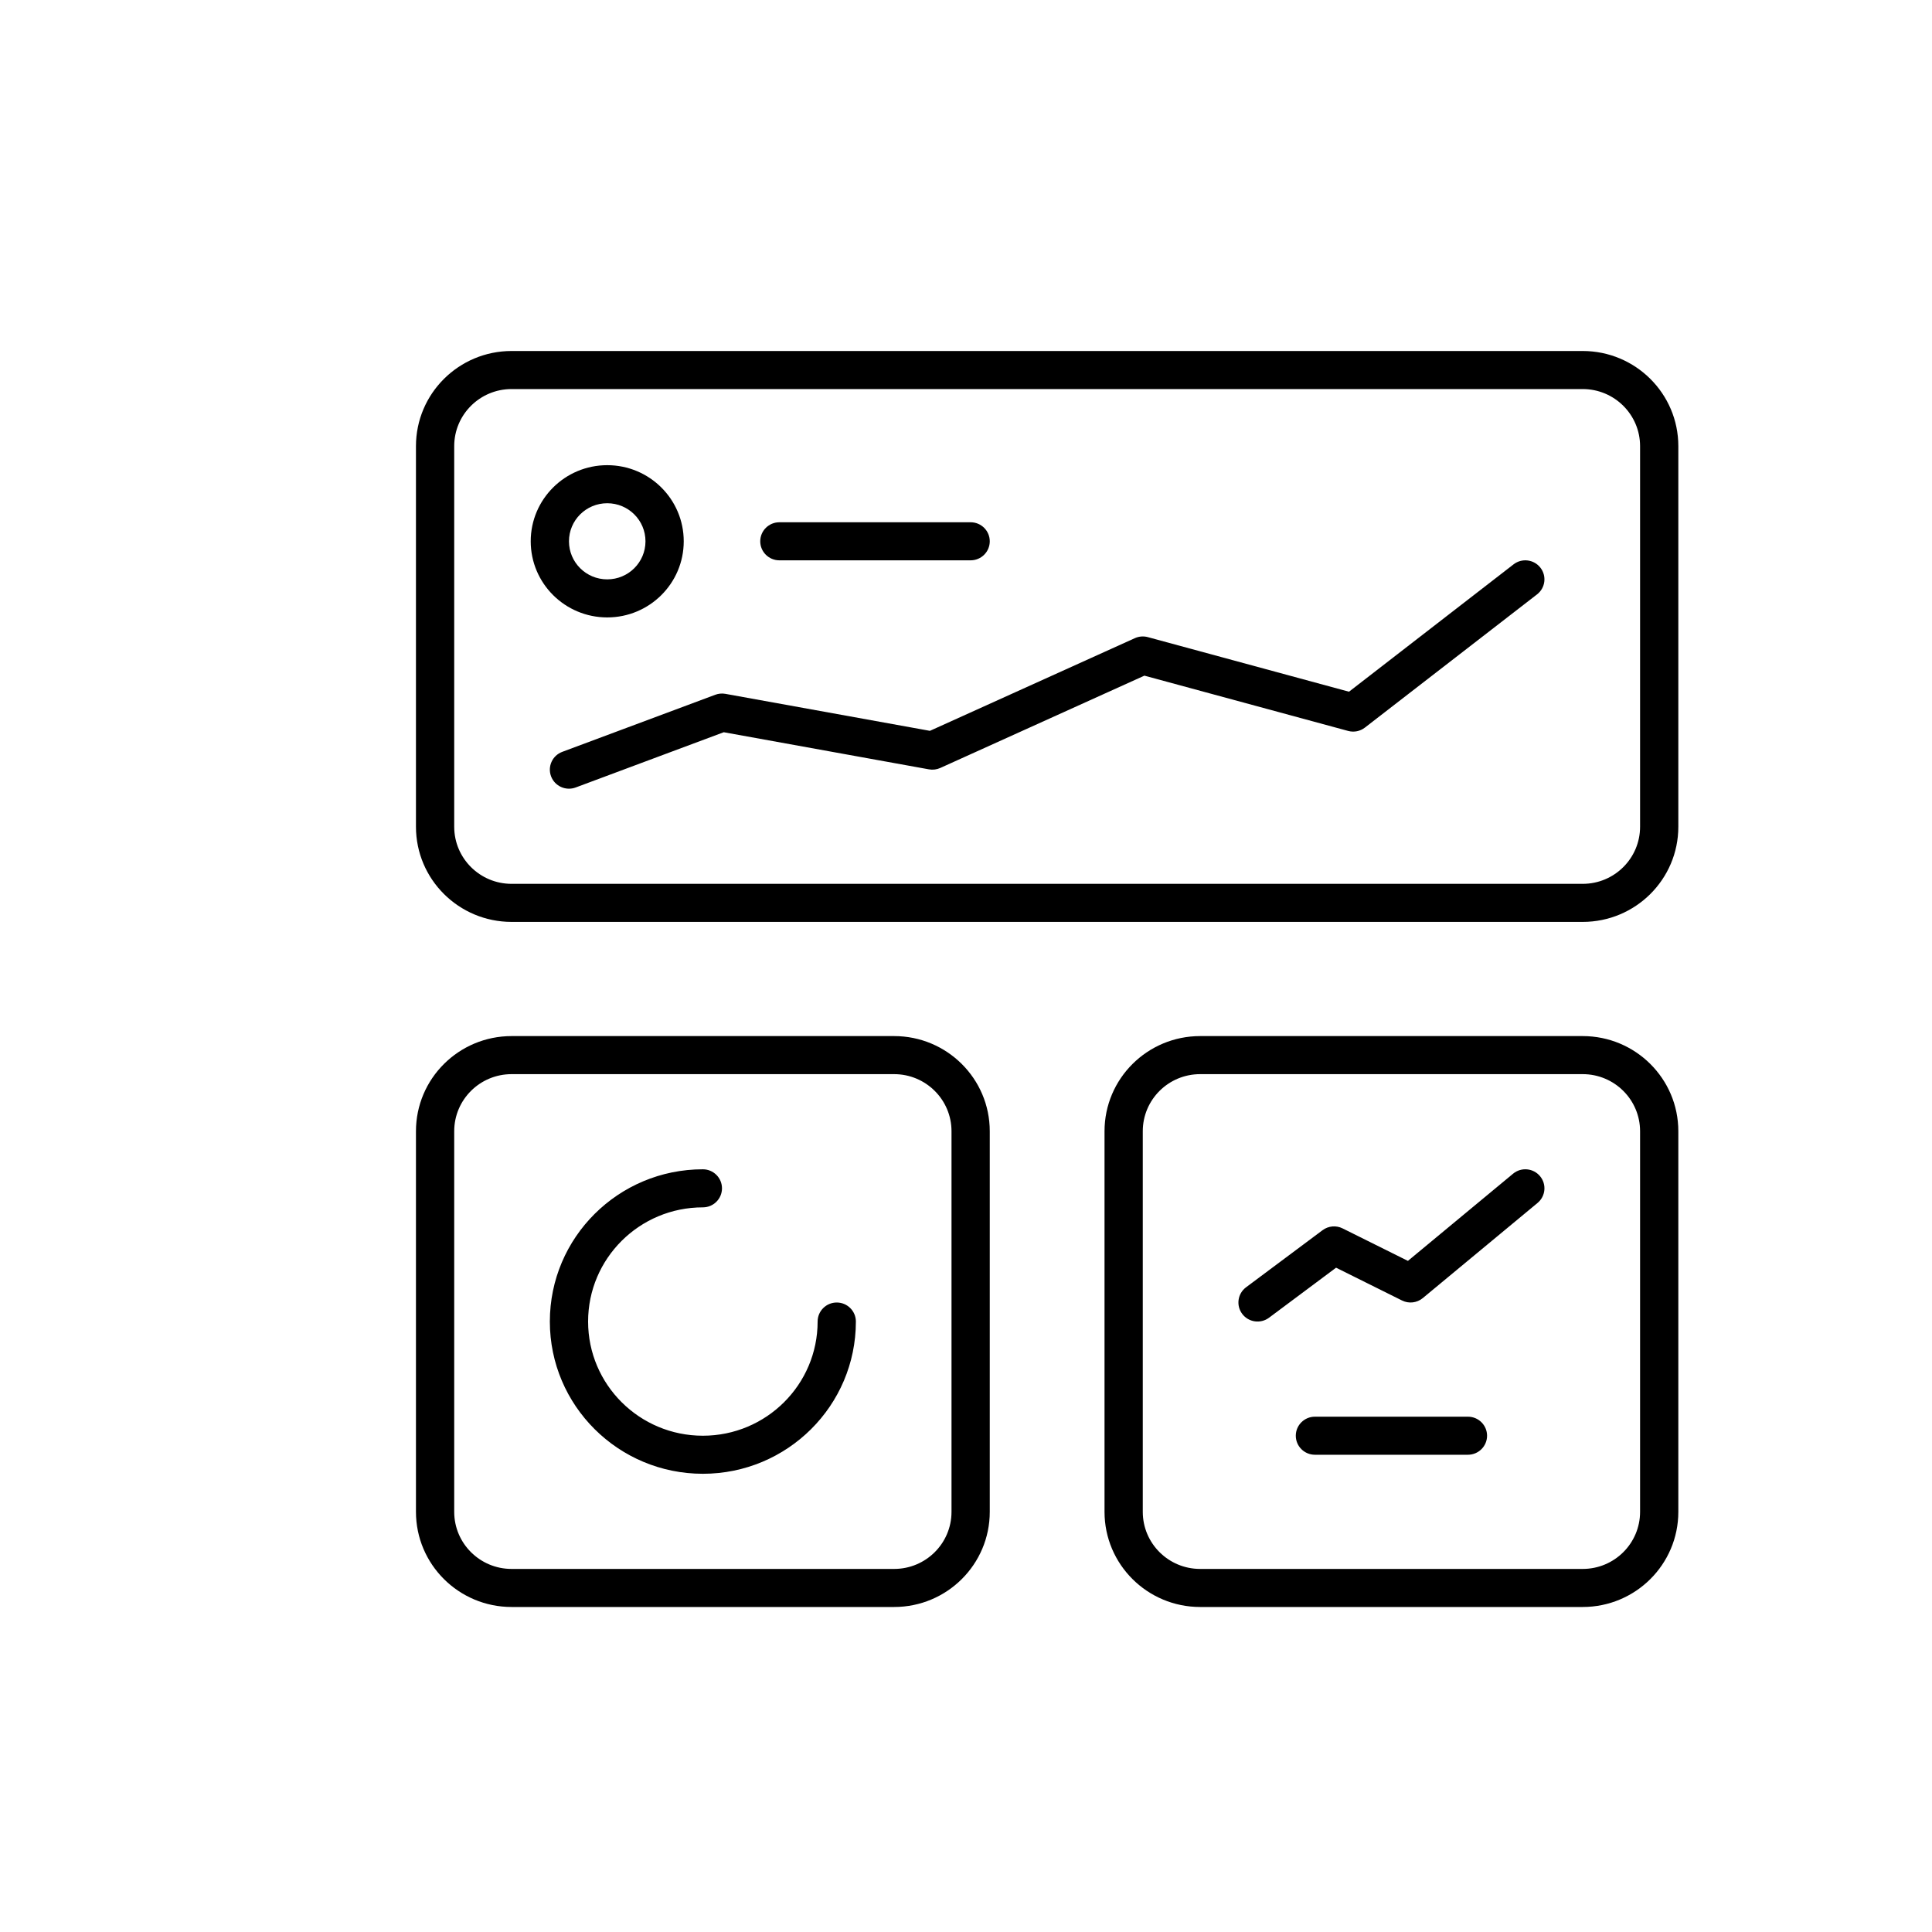 <?xml version="1.0" encoding="UTF-8" standalone="no"?>
<!-- Created with Inkscape (http://www.inkscape.org/) -->

<svg
   width="40mm"
   height="40mm"
   viewBox="0 0 40 40"
   version="1.1"
   id="svg5"
   inkscape:version="1.1 (c68e22c387, 2021-05-23)"
   sodipodi:docname="data.svg"
   xmlns:inkscape="http://www.inkscape.org/namespaces/inkscape"
   xmlns:sodipodi="http://sodipodi.sourceforge.net/DTD/sodipodi-0.dtd"
   xmlns="http://www.w3.org/2000/svg"
   xmlns:svg="http://www.w3.org/2000/svg">
  <sodipodi:namedview
     id="namedview7"
     pagecolor="#ffffff"
     bordercolor="#666666"
     borderopacity="1.0"
     inkscape:pageshadow="2"
     inkscape:pageopacity="0.0"
     inkscape:pagecheckerboard="0"
     inkscape:document-units="mm"
     showgrid="false"
     inkscape:zoom="2.1997092"
     inkscape:cx="108.42342"
     inkscape:cy="183.66064"
     inkscape:window-width="1920"
     inkscape:window-height="1122"
     inkscape:window-x="-8"
     inkscape:window-y="-8"
     inkscape:window-maximized="1"
     inkscape:current-layer="layer1" />
  <defs
     id="defs2" />
  <g
     inkscape:label="Capa 1"
     inkscape:groupmode="layer"
     id="layer1">
    <style
       id="style9">
.MsftOfcThm_MainDark1_Fill_v2 {
 fill:#000000; 
}
</style>
    <style
       id="style329">
.MsftOfcThm_MainDark1_Fill_v2 {
 fill:#000000; 
}
</style>
    <style
       id="style522">
.MsftOfcThm_MainDark1_Fill_v2 {
 fill:#000000; 
}
</style>
    <g
       fill="none"
       fill-rule="evenodd"
       id="g528"
       transform="matrix(0.396,0,0,0.394,8.612,7.267)">
      <g
         fill="#000000"
         fill-rule="nonzero"
         transform="translate(-417,-777)"
         id="g526">
        <path
           d="m 422,777 h 56 c 2.761,0 5,2.239 5,5 v 20 c 0,2.761 -2.239,5 -5,5 h -56 c -2.761,0 -5,-2.239 -5,-5 v -20 c 0,-2.761 2.239,-5 5,-5 z m 0,2 c -1.657,0 -3,1.343 -3,3 v 20 c 0,1.657 1.343,3 3,3 h 56 c 1.657,0 3,-1.343 3,-3 v -20 c 0,-1.657 -1.343,-3 -3,-3 z m 0,34 h 20 c 2.761,0 5,2.239 5,5 v 20 c 0,2.761 -2.239,5 -5,5 h -20 c -2.761,0 -5,-2.239 -5,-5 v -20 c 0,-2.761 2.239,-5 5,-5 z m 0,2 c -1.657,0 -3,1.343 -3,3 v 20 c 0,1.657 1.343,3 3,3 h 20 c 1.657,0 3,-1.343 3,-3 v -20 c 0,-1.657 -1.343,-3 -3,-3 z m 36,-2 h 20 c 2.761,0 5,2.239 5,5 v 20 c 0,2.761 -2.239,5 -5,5 h -20 c -2.761,0 -5,-2.239 -5,-5 v -20 c 0,-2.761 2.239,-5 5,-5 z m 0,2 c -1.657,0 -3,1.343 -3,3 v 20 c 0,1.657 1.343,3 3,3 h 20 c 1.657,0 3,-1.343 3,-3 v -20 c 0,-1.657 -1.343,-3 -3,-3 z m -20,13 c 0,-0.552 0.448,-1 1,-1 0.552,0 1,0.448 1,1 0,4.418 -3.582,8 -8,8 -4.418,0 -8,-3.582 -8,-8 0,-4.418 3.582,-8 8,-8 0.552,0 1,0.448 1,1 0,0.552 -0.448,1 -1,1 -3.314,0 -6,2.686 -6,6 0,3.314 2.686,6 6,6 3.314,0 6,-2.686 6,-6 z m 23.6,-0.2 c -0.442,0.331 -1.069,0.242 -1.4,-0.2 -0.331,-0.442 -0.242,-1.069 0.2,-1.4 l 4,-3 c 0.303,-0.227 0.708,-0.264 1.047,-0.094 l 3.415,1.707 5.498,-4.581 c 0.424,-0.354 1.055,-0.296 1.408,0.128 0.354,0.424 0.296,1.055 -0.128,1.408 l -6,5 c -0.305,0.255 -0.732,0.304 -1.087,0.126 l -3.447,-1.723 z m 2.4,7.2 c -0.552,0 -1,-0.448 -1,-1 0,-0.552 0.448,-1 1,-1 h 8 c 0.552,0 1,0.448 1,1 0,0.552 -0.448,1 -1,1 z m -30.907,-37.967 -7.742,2.903 c -0.517,0.194 -1.093,-0.068 -1.287,-0.585 -0.194,-0.517 0.068,-1.093 0.585,-1.287 l 8,-3 c 0.169,-0.064 0.352,-0.08 0.53,-0.048 l 10.692,1.944 10.715,-4.87 c 0.213,-0.097 0.452,-0.116 0.677,-0.055 l 10.518,2.869 8.605,-6.693 c 0.436,-0.339 1.064,-0.261 1.403,0.175 0.339,0.436 0.261,1.064 -0.175,1.403 l -9,7 c -0.249,0.194 -0.573,0.259 -0.877,0.176 l -10.652,-2.905 -10.671,4.85 c -0.186,0.085 -0.392,0.11 -0.593,0.074 z M 436,788 c -0.552,0 -1,-0.448 -1,-1 0,-0.552 0.448,-1 1,-1 h 10 c 0.552,0 1,0.448 1,1 0,0.552 -0.448,1 -1,1 z m -9,3 c -2.209,0 -4,-1.791 -4,-4 0,-2.209 1.791,-4 4,-4 2.209,0 4,1.791 4,4 0,2.209 -1.791,4 -4,4 z m 0,-2 c 1.105,0 2,-0.895 2,-2 0,-1.105 -0.895,-2 -2,-2 -1.105,0 -2,0.895 -2,2 0,1.105 0.895,2 2,2 z"
           class="MsftOfcThm_MainDark1_Fill_v2"
           stroke-width="1"
           id="path524" />
      </g>
    </g>
  </g>
</svg>
